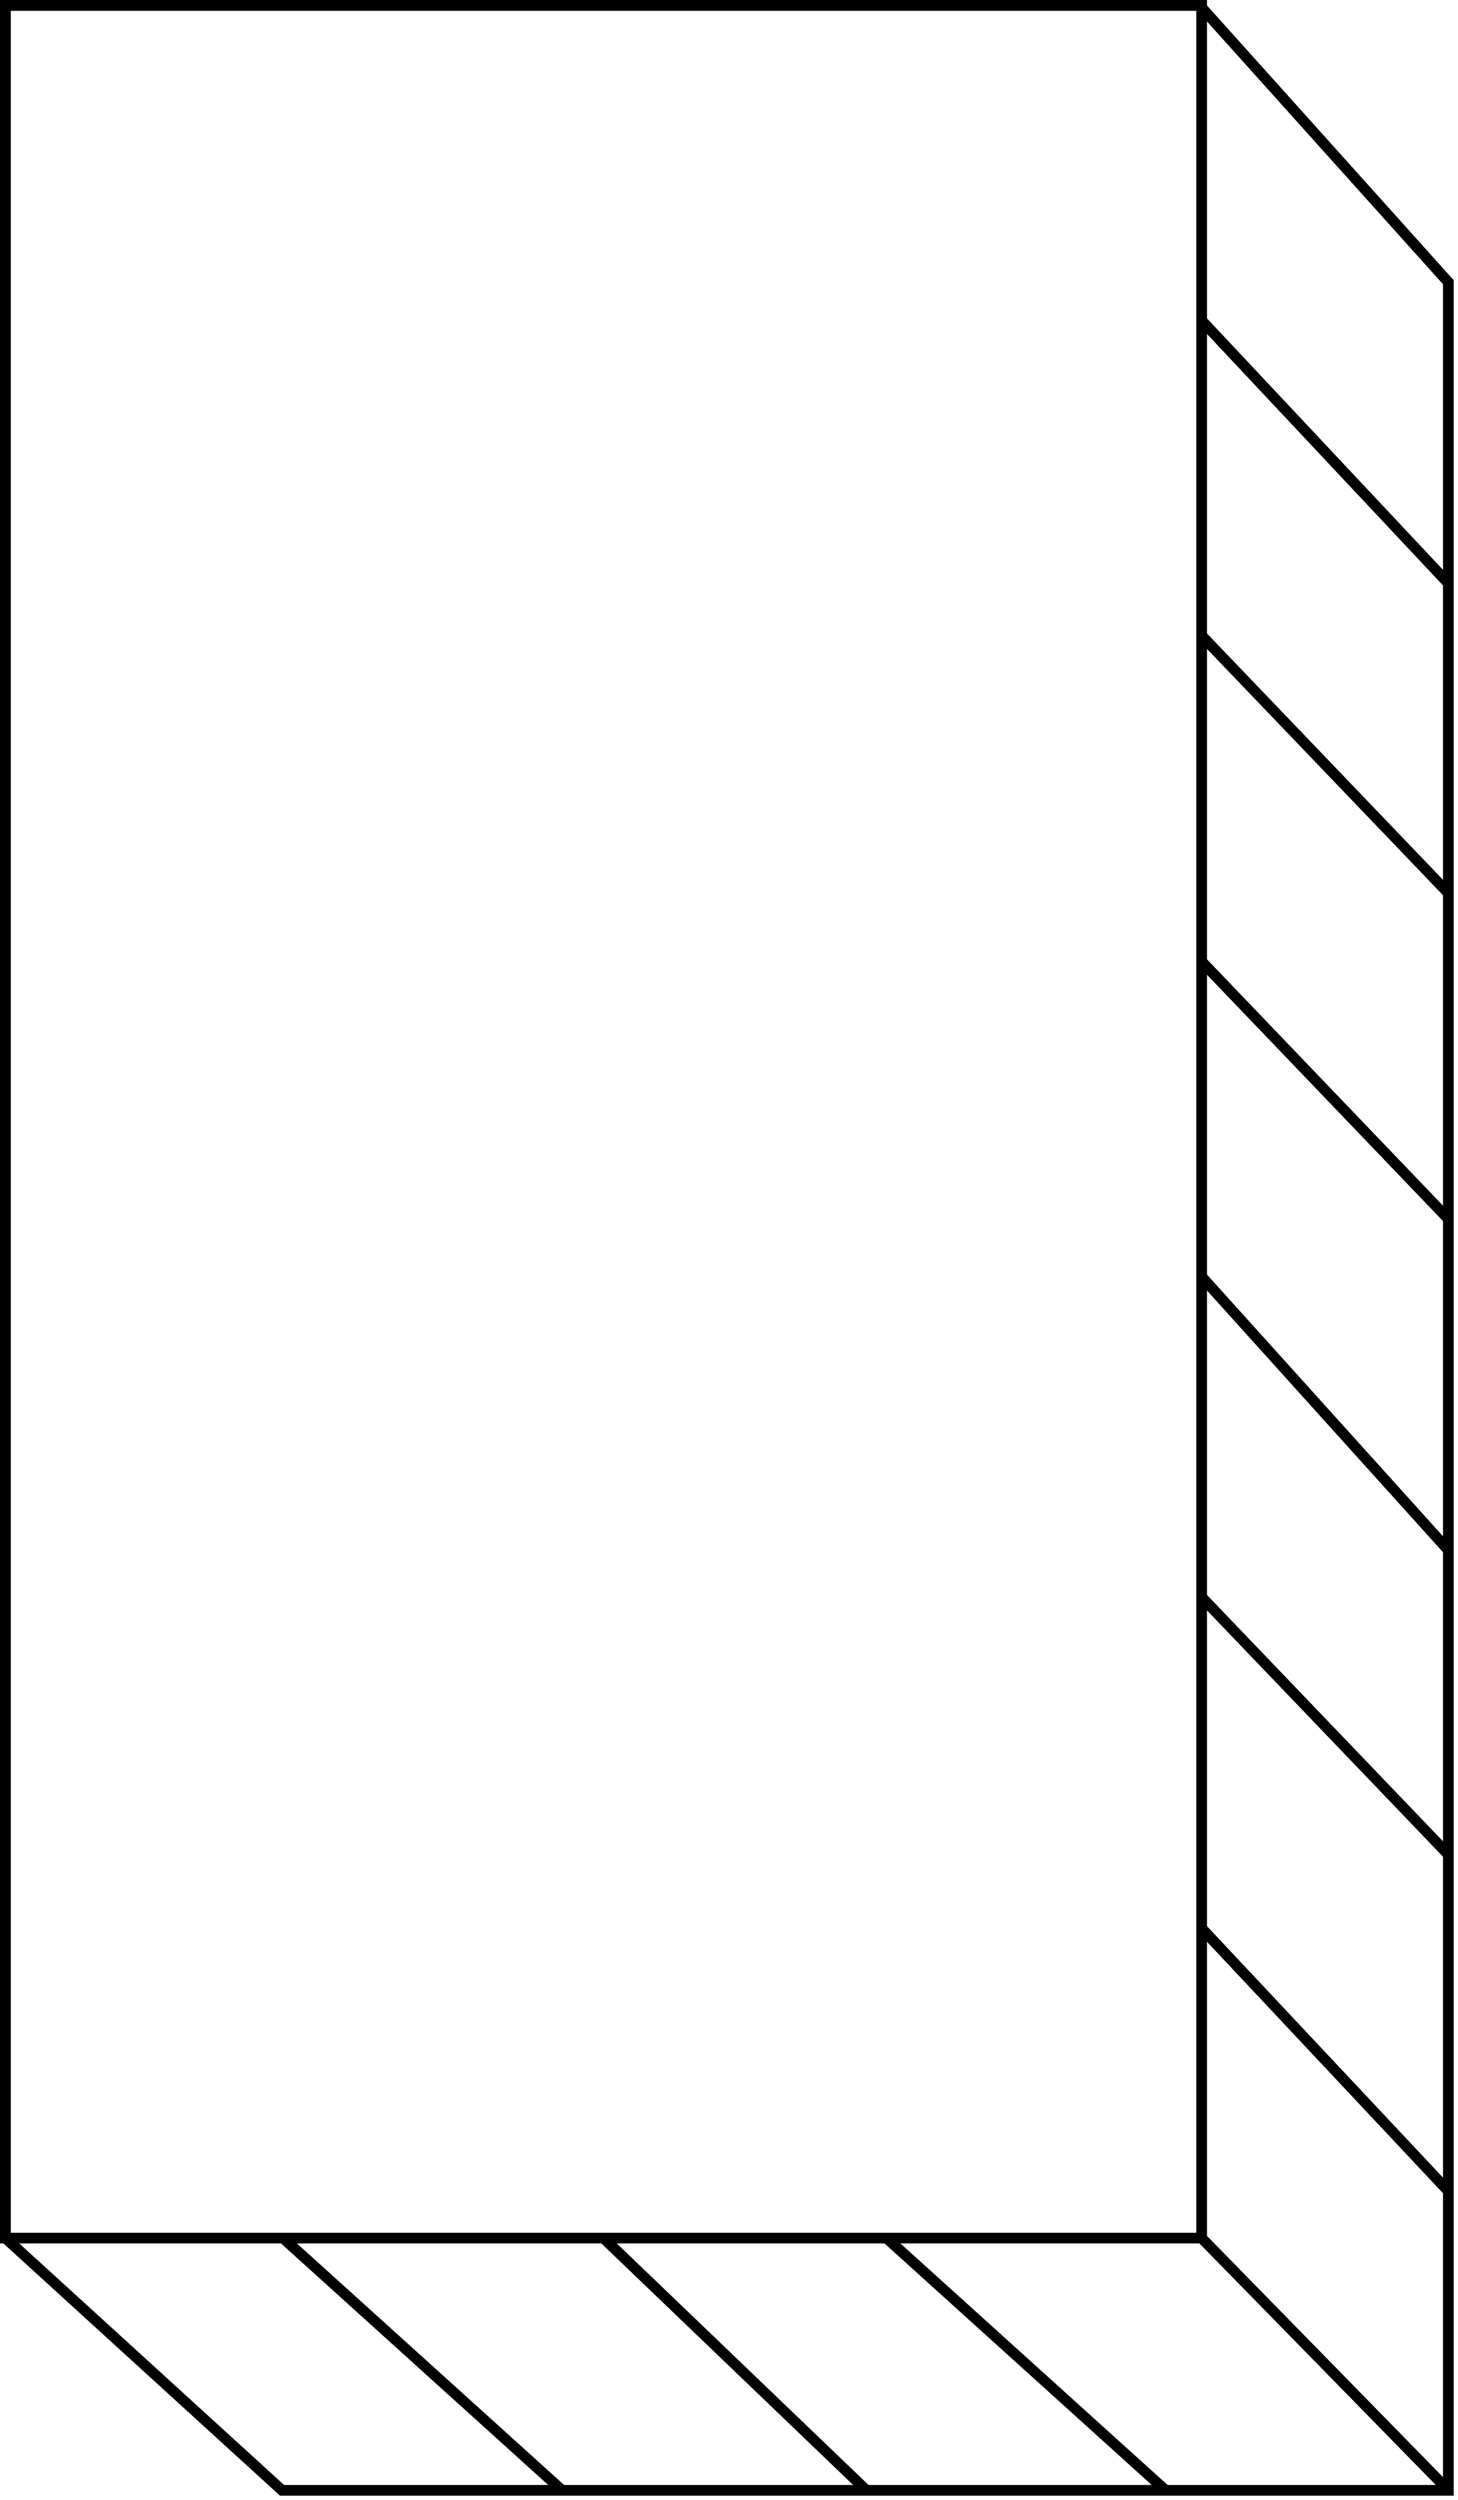 <svg width="273" height="468" viewBox="0 0 273 468" fill="none" xmlns="http://www.w3.org/2000/svg">
<path d="M225 419L271 466" stroke="black" stroke-width="2" stroke-miterlimit="10"/>
<path d="M225 361L271 410" stroke="black" stroke-width="2" stroke-miterlimit="10"/>
<path d="M225 299L271 347" stroke="black" stroke-width="2" stroke-miterlimit="10"/>
<path d="M225 239L271 290" stroke="black" stroke-width="2" stroke-miterlimit="10"/>
<path d="M225 180L271 228" stroke="black" stroke-width="2" stroke-miterlimit="10"/>
<path d="M225 119L271 167" stroke="black" stroke-width="2" stroke-miterlimit="10"/>
<path d="M225 60L271 109" stroke="black" stroke-width="2" stroke-miterlimit="10"/>
<path d="M166 419L218 466" stroke="black" stroke-width="2" stroke-miterlimit="10"/>
<path d="M113 419L137.5 442.5L162 466" stroke="black" stroke-width="2" stroke-miterlimit="10"/>
<path d="M53 419L105 466" stroke="black" stroke-width="2" stroke-miterlimit="10"/>
<path d="M225 1H1V419H225V1Z" stroke="black" stroke-width="2" stroke-miterlimit="10"/>
<path d="M271.195 466.221H52.809L1 418.977V1H224.633L271.195 52.837V466.221Z" stroke="black" stroke-width="2" stroke-miterlimit="10"/>
</svg>
